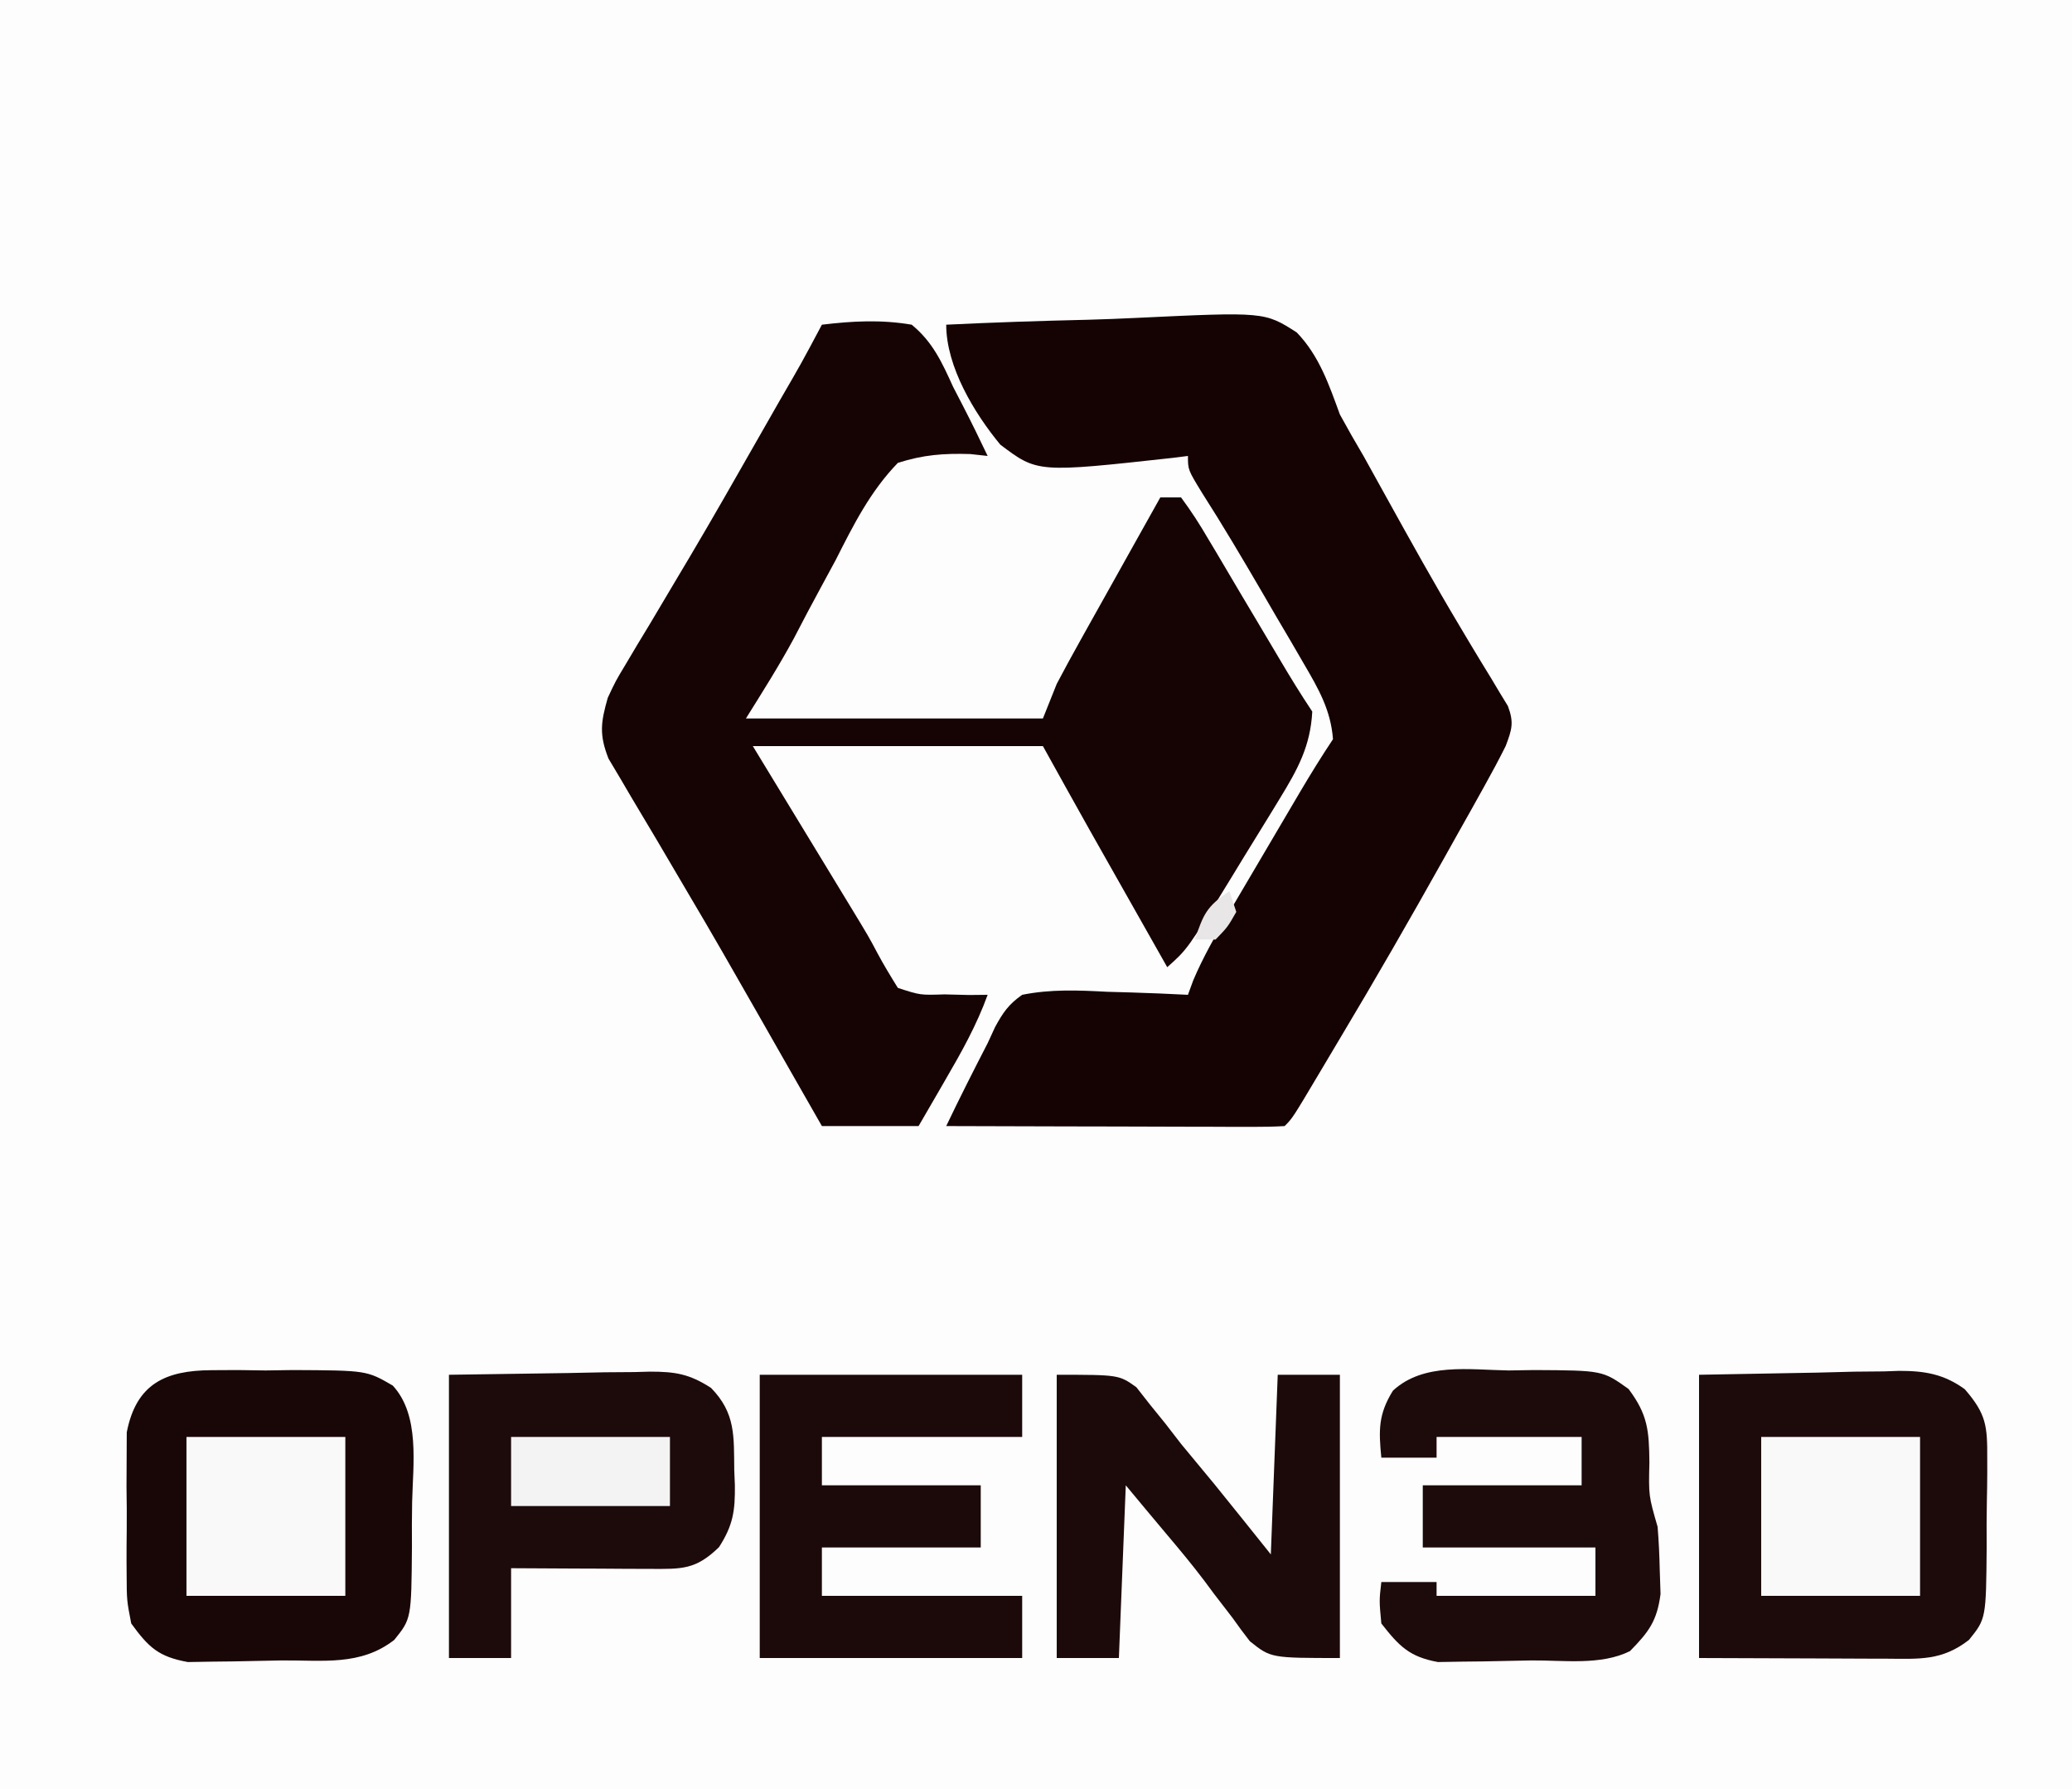 <?xml version="1.0" encoding="UTF-8"?>
<svg version="1.1" xmlns="http://www.w3.org/2000/svg" width="300" height="259">
<rect width="100%" height="100%" fill="#808080" stroke="none"/>
<path d="M0 0 C99 0 198 0 300 0 C300 85.47 300 170.94 300 259 C201 259 102 259 0 259 C0 173.53 0 88.06 0 0 Z " fill="#FDFDFD" transform="translate(0,0)"/>
<path d="M0 0 C4.447 -0.534 8.571 -0.756 13 0 C16.042 2.484 17.395 5.465 19 9 C19.723 10.398 19.723 10.398 20.461 11.824 C21.687 14.198 22.853 16.588 24 19 C23.166 18.909 22.332 18.818 21.473 18.724 C17.609 18.607 14.696 18.827 11 20 C6.99 24.145 4.587 28.951 2 34.062 C1.287 35.39 0.57 36.715 -0.152 38.037 C-1.49 40.494 -2.793 42.96 -4.078 45.446 C-6.214 49.395 -8.62 53.193 -11 57 C3.19 57 17.38 57 32 57 C32.66 55.35 33.32 53.7 34 52 C35.13 49.853 36.292 47.723 37.477 45.605 C37.807 45.013 38.137 44.421 38.477 43.811 C39.523 41.935 40.574 40.061 41.625 38.188 C42.339 36.91 43.052 35.632 43.766 34.354 C45.507 31.234 47.253 28.116 49 25 C49.99 25 50.98 25 52 25 C53.47 26.984 54.707 28.894 55.941 31.02 C56.31 31.634 56.678 32.248 57.058 32.881 C58.236 34.852 59.4 36.832 60.562 38.812 C61.35 40.137 62.138 41.46 62.928 42.783 C64.042 44.65 65.154 46.518 66.258 48.391 C67.782 50.975 69.335 53.503 71 56 C70.742 61.007 68.878 64.381 66.289 68.605 C65.92 69.211 65.551 69.817 65.171 70.441 C64.394 71.714 63.612 72.984 62.826 74.251 C61.626 76.186 60.441 78.13 59.258 80.076 C52.938 90.389 52.938 90.389 50 93 C47.937 89.354 45.875 85.709 43.812 82.062 C43.234 81.041 42.656 80.019 42.061 78.967 C41.49 77.958 40.92 76.949 40.332 75.91 C39.554 74.535 39.554 74.535 38.761 73.133 C36.492 69.097 34.248 65.047 32 61 C18.14 61 4.28 61 -10 61 C-4.586 69.9 -4.586 69.9 0.829 78.799 C1.509 79.919 2.19 81.038 2.891 82.191 C3.411 83.045 3.411 83.045 3.941 83.915 C6.806 88.633 6.806 88.633 8.032 90.949 C8.95 92.673 9.969 94.341 11 96 C14.239 97.054 14.239 97.054 17.75 96.938 C18.92 96.967 20.091 96.997 21.297 97.027 C22.189 97.018 23.081 97.009 24 97 C22.404 101.394 20.22 105.29 17.875 109.312 C17.502 109.958 17.13 110.603 16.746 111.268 C15.834 112.847 14.917 114.424 14 116 C9.38 116 4.76 116 0 116 C-0.969 114.304 -1.939 112.607 -2.938 110.859 C-3.578 109.739 -4.219 108.618 -4.879 107.463 C-6.306 104.967 -7.729 102.469 -9.15 99.97 C-12.563 93.975 -15.989 87.992 -19.509 82.059 C-21.009 79.528 -22.498 76.99 -23.985 74.452 C-24.7 73.239 -25.422 72.029 -26.149 70.824 C-27.168 69.134 -28.165 67.43 -29.16 65.727 C-29.734 64.763 -30.308 63.8 -30.899 62.807 C-32.262 59.331 -32.016 57.564 -31 54 C-29.855 51.56 -29.855 51.56 -28.402 49.148 C-27.582 47.767 -27.582 47.767 -26.745 46.358 C-25.85 44.881 -25.85 44.881 -24.938 43.375 C-23.67 41.246 -22.405 39.115 -21.141 36.984 C-20.471 35.86 -19.801 34.735 -19.111 33.576 C-15.762 27.925 -12.513 22.215 -9.261 16.508 C-8.198 14.643 -7.133 12.779 -6.068 10.916 C-2.933 5.512 -2.933 5.512 0 0 Z " fill="#160405" transform="translate(119,47)"/>
<path d="M0 0 C6.83 -0.331 13.659 -0.558 20.496 -0.714 C22.818 -0.779 25.141 -0.868 27.461 -0.981 C46.089 -1.863 46.089 -1.863 50.754 1.123 C54.004 4.489 55.419 8.685 57 13 C58.117 15.043 59.268 17.068 60.457 19.07 C61.578 21.087 62.697 23.105 63.812 25.125 C67.266 31.36 70.722 37.583 74.383 43.699 C74.9 44.567 75.417 45.435 75.95 46.33 C76.919 47.947 77.898 49.558 78.888 51.163 C79.529 52.236 79.529 52.236 80.184 53.332 C80.561 53.948 80.938 54.564 81.326 55.198 C82.228 57.609 81.907 58.598 81 61 C80.038 62.924 79.021 64.821 77.973 66.699 C77.039 68.378 77.039 68.378 76.086 70.09 C75.412 71.289 74.737 72.489 74.062 73.688 C73.377 74.913 72.691 76.139 72.006 77.365 C67.126 86.077 62.151 94.73 57.02 103.297 C56.04 104.934 55.067 106.574 54.094 108.215 C50.145 114.855 50.145 114.855 49 116 C47.465 116.093 45.926 116.117 44.388 116.114 C43.407 116.113 42.427 116.113 41.416 116.113 C40.349 116.108 39.283 116.103 38.184 116.098 C36.554 116.096 36.554 116.096 34.892 116.093 C31.407 116.088 27.922 116.075 24.438 116.062 C22.081 116.057 19.725 116.053 17.369 116.049 C11.579 116.038 5.79 116.021 0 116 C1.93 111.962 3.946 107.976 6 104 C6.534 102.842 6.534 102.842 7.079 101.66 C8.219 99.568 9.04 98.367 11 97 C15.141 96.167 19.111 96.339 23.312 96.562 C24.435 96.594 25.557 96.626 26.713 96.658 C29.478 96.741 32.238 96.856 35 97 C35.251 96.314 35.501 95.627 35.76 94.92 C37.196 91.538 38.974 88.427 40.844 85.273 C41.214 84.644 41.583 84.014 41.964 83.366 C42.743 82.042 43.523 80.719 44.304 79.397 C45.499 77.376 46.689 75.353 47.879 73.328 C48.638 72.039 49.397 70.75 50.156 69.461 C50.512 68.858 50.867 68.255 51.233 67.633 C52.765 65.042 54.33 62.505 56 60 C55.682 55.783 53.905 52.713 51.797 49.105 C51.146 47.985 50.495 46.864 49.824 45.709 C49.133 44.535 48.441 43.361 47.75 42.188 C47.074 41.026 46.398 39.864 45.723 38.701 C42.893 33.851 40.044 29.029 37.016 24.301 C35 21 35 21 35 19 C34.295 19.089 33.59 19.178 32.864 19.27 C13.217 21.431 13.217 21.431 7.834 17.364 C4.065 12.812 0 6.088 0 0 Z " fill="#150304" transform="translate(137,47)"/>
<path d="M0 0 C5.651 -0.103 11.303 -0.206 17.125 -0.312 C18.898 -0.358 20.67 -0.404 22.497 -0.45 C23.917 -0.465 25.337 -0.478 26.758 -0.488 C27.483 -0.514 28.208 -0.539 28.955 -0.566 C32.717 -0.569 35.44 -0.099 38.47 2.085 C41.6 5.691 41.749 7.405 41.727 12.129 C41.728 12.8 41.729 13.472 41.73 14.164 C41.725 15.577 41.706 16.99 41.672 18.402 C41.625 20.561 41.631 22.714 41.645 24.873 C41.56 35.305 41.56 35.305 39.087 38.375 C35.187 41.411 31.917 41.13 27.148 41.098 C26.462 41.097 25.776 41.096 25.07 41.095 C22.505 41.089 19.94 41.075 17.375 41.062 C11.641 41.042 5.907 41.021 0 41 C0 27.47 0 13.94 0 0 Z " fill="#1D0B0C" transform="translate(246,199)"/>
<path d="M0 0 C1.265 -0.006 2.53 -0.013 3.834 -0.02 C5.148 -0 6.462 0.019 7.816 0.039 C9.127 0.02 10.437 0 11.787 -0.02 C22.47 0.035 22.47 0.035 26.25 2.23 C30.197 6.516 29.18 13.595 29.051 19.066 C29.004 21.225 29.01 23.378 29.023 25.537 C28.939 35.969 28.939 35.969 26.466 39.039 C21.575 42.847 16.105 41.961 10.113 42.014 C8.754 42.031 7.395 42.058 6.036 42.096 C4.072 42.151 2.106 42.17 0.141 42.188 C-1.623 42.217 -1.623 42.217 -3.423 42.248 C-7.676 41.472 -9.093 40.137 -11.621 36.664 C-12.268 33.33 -12.268 33.33 -12.285 29.57 C-12.29 28.901 -12.295 28.232 -12.3 27.543 C-12.303 26.134 -12.294 24.725 -12.273 23.317 C-12.246 21.169 -12.273 19.027 -12.305 16.879 C-12.301 15.505 -12.295 14.131 -12.285 12.758 C-12.28 11.517 -12.274 10.276 -12.268 8.998 C-10.91 1.999 -6.708 0.033 0 0 Z " fill="#190708" transform="translate(30.621,198.336)"/>
<path d="M0 0 C5.672 -0.083 11.344 -0.165 17.188 -0.25 C18.969 -0.286 20.751 -0.323 22.587 -0.36 C24.01 -0.372 25.433 -0.382 26.855 -0.391 C27.586 -0.411 28.316 -0.432 29.068 -0.453 C32.77 -0.455 34.804 -0.127 37.947 1.899 C41.538 5.574 41.247 8.91 41.312 13.812 C41.342 14.525 41.371 15.237 41.4 15.971 C41.445 19.705 41.142 21.779 39.105 24.949 C35.73 28.237 33.733 28.12 29.117 28.098 C27.951 28.094 26.784 28.091 25.582 28.088 C24.359 28.08 23.135 28.071 21.875 28.062 C20.644 28.058 19.413 28.053 18.145 28.049 C15.096 28.037 12.048 28.019 9 28 C9 32.29 9 36.58 9 41 C6.03 41 3.06 41 0 41 C0 27.47 0 13.94 0 0 Z " fill="#1D0B0C" transform="translate(65,199)"/>
<path d="M0 0 C1.215 -0.019 2.43 -0.039 3.682 -0.059 C13.594 -0.004 13.594 -0.004 17.359 2.684 C20.148 6.407 20.325 8.693 20.375 13.312 C20.258 18.115 20.258 18.115 21.562 22.625 C21.737 24.724 21.83 26.831 21.875 28.938 C21.931 30.633 21.931 30.633 21.988 32.363 C21.479 36.268 20.29 37.846 17.562 40.625 C13.355 42.729 7.925 41.934 3.296 41.975 C1.937 41.992 0.578 42.019 -0.78 42.057 C-2.745 42.112 -4.71 42.131 -6.676 42.148 C-8.44 42.178 -8.44 42.178 -10.24 42.208 C-14.391 41.451 -15.866 39.904 -18.438 36.625 C-18.75 33.312 -18.75 33.312 -18.438 30.625 C-15.797 30.625 -13.158 30.625 -10.438 30.625 C-10.438 31.285 -10.438 31.945 -10.438 32.625 C-2.848 32.625 4.742 32.625 12.562 32.625 C12.562 30.315 12.562 28.005 12.562 25.625 C4.312 25.625 -3.938 25.625 -12.438 25.625 C-12.438 22.655 -12.438 19.685 -12.438 16.625 C-4.848 16.625 2.743 16.625 10.562 16.625 C10.562 14.315 10.562 12.005 10.562 9.625 C3.632 9.625 -3.297 9.625 -10.438 9.625 C-10.438 10.615 -10.438 11.605 -10.438 12.625 C-13.078 12.625 -15.717 12.625 -18.438 12.625 C-18.826 8.664 -18.889 6.351 -16.758 2.926 C-12.326 -1.181 -5.629 -0.089 0 0 Z " fill="#1D0B0C" transform="translate(218.438,198.375)"/>
<path d="M0 0 C12.54 0 25.08 0 38 0 C38 2.97 38 5.94 38 9 C28.43 9 18.86 9 9 9 C9 11.31 9 13.62 9 16 C16.59 16 24.18 16 32 16 C32 18.97 32 21.94 32 25 C24.41 25 16.82 25 9 25 C9 27.31 9 29.62 9 32 C18.57 32 28.14 32 38 32 C38 34.97 38 37.94 38 41 C25.46 41 12.92 41 0 41 C0 27.47 0 13.94 0 0 Z " fill="#1C0A0B" transform="translate(110,199)"/>
<path d="M0 0 C9 0 9 0 11.531 1.801 C12.181 2.63 12.831 3.459 13.5 4.312 C14.604 5.674 14.604 5.674 15.73 7.062 C16.479 8.032 17.228 9.001 18 10 C19.602 11.94 21.206 13.877 22.812 15.812 C25.557 19.197 28.278 22.598 31 26 C31.33 17.42 31.66 8.84 32 0 C34.97 0 37.94 0 41 0 C41 13.53 41 27.06 41 41 C31 41 31 41 27.969 38.578 C27.115 37.492 26.293 36.381 25.5 35.25 C24.588 34.064 23.675 32.877 22.762 31.691 C22.31 31.082 21.858 30.472 21.392 29.844 C19.601 27.471 17.703 25.2 15.784 22.929 C13.842 20.631 11.923 18.314 10 16 C9.67 24.25 9.34 32.5 9 41 C6.03 41 3.06 41 0 41 C0 27.47 0 13.94 0 0 Z " fill="#1C0A0B" transform="translate(153,199)"/>
<path d="M0 0 C7.59 0 15.18 0 23 0 C23 7.59 23 15.18 23 23 C15.41 23 7.82 23 0 23 C0 15.41 0 7.82 0 0 Z " fill="#FAF9F9" transform="translate(255,208)"/>
<path d="M0 0 C7.59 0 15.18 0 23 0 C23 7.59 23 15.18 23 23 C15.41 23 7.82 23 0 23 C0 15.41 0 7.82 0 0 Z " fill="#F9F9F9" transform="translate(27,208)"/>
<path d="M0 0 C7.59 0 15.18 0 23 0 C23 3.3 23 6.6 23 10 C15.41 10 7.82 10 0 10 C0 6.7 0 3.4 0 0 Z " fill="#F4F3F3" transform="translate(74,208)"/>
<path d="M0 0 C0.33 0.99 0.66 1.98 1 3 C-0.25 5.188 -0.25 5.188 -2 7 C-2.99 7 -3.98 7 -5 7 C-3.75 3.347 -3.329 2.219 0 0 Z " fill="#E8E6E7" transform="translate(178,129)"/>
</svg>
